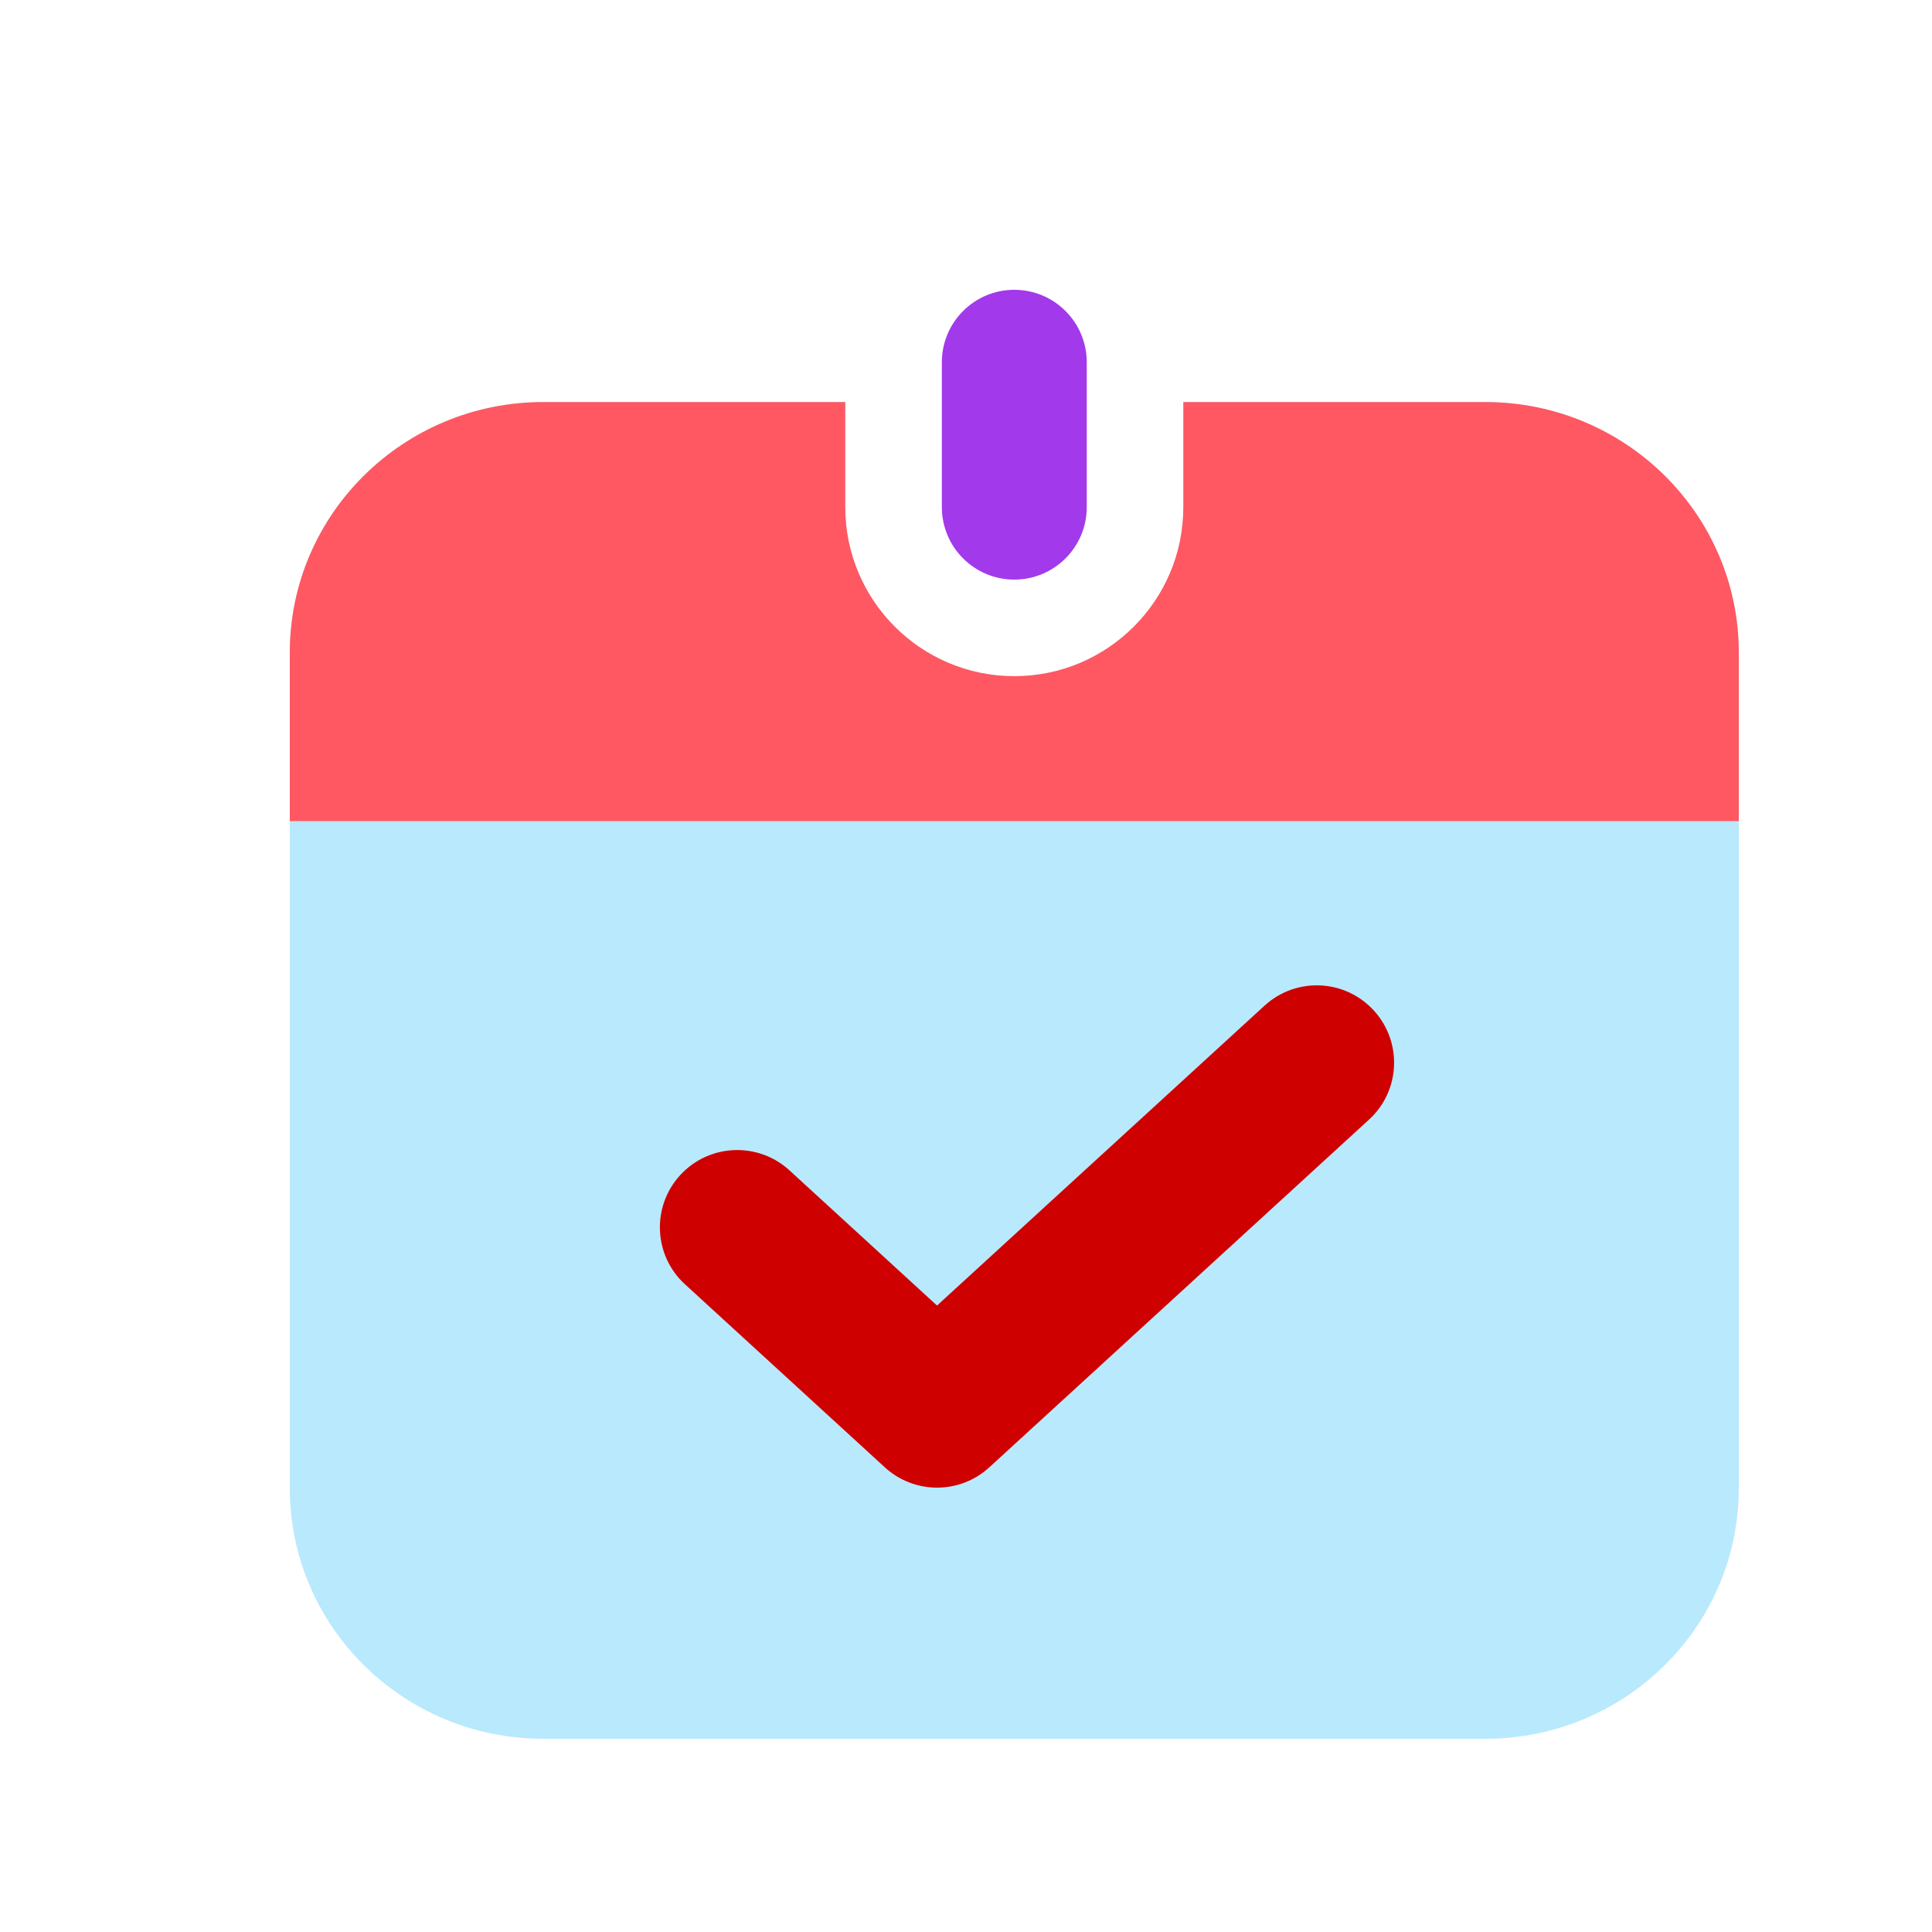 <svg width="20" height="20" viewBox="0 0 20 20" fill="none" xmlns="http://www.w3.org/2000/svg">
<g id="Icon_pass_anni">
<g id="Vector">
<path fill-rule="evenodd" clip-rule="evenodd" d="M8.75 4.162H5.625C4.175 4.162 3 5.324 3 6.757V15.405C3 16.838 4.175 18 5.625 18H15.375C16.825 18 18 16.838 18 15.405V6.757C18 5.324 16.825 4.162 15.375 4.162H12.25V5.25C12.25 6.216 11.466 7 10.5 7C9.534 7 8.75 6.216 8.75 5.25V4.162Z" fill="#B9E9FC"/>
<path fill-rule="evenodd" clip-rule="evenodd" d="M8.75 4.162H5.625C4.175 4.162 3 5.324 3 6.757V8.5H18V6.757C18 5.324 16.825 4.162 15.375 4.162H12.25V5.25C12.25 6.216 11.466 7 10.5 7C9.534 7 8.75 6.216 8.75 5.25V4.162Z" fill="#FF5862"/>
<path d="M9.75 3.75C9.75 3.336 10.086 3 10.5 3C10.914 3 11.25 3.336 11.25 3.75V5.25C11.25 5.664 10.914 6 10.5 6C10.086 6 9.75 5.664 9.75 5.25V3.75Z" fill="#A239EA"/>
<path fill-rule="evenodd" clip-rule="evenodd" d="M14.221 10.46C14.52 10.786 14.498 11.292 14.172 11.59L10.241 15.19C9.935 15.47 9.466 15.47 9.16 15.19L7.091 13.295C6.765 12.997 6.743 12.491 7.041 12.165C7.34 11.839 7.846 11.817 8.172 12.115L9.7 13.515L13.091 10.41C13.417 10.112 13.923 10.134 14.221 10.46Z" fill="#CF0000"/>
</g>
</g>
</svg>
